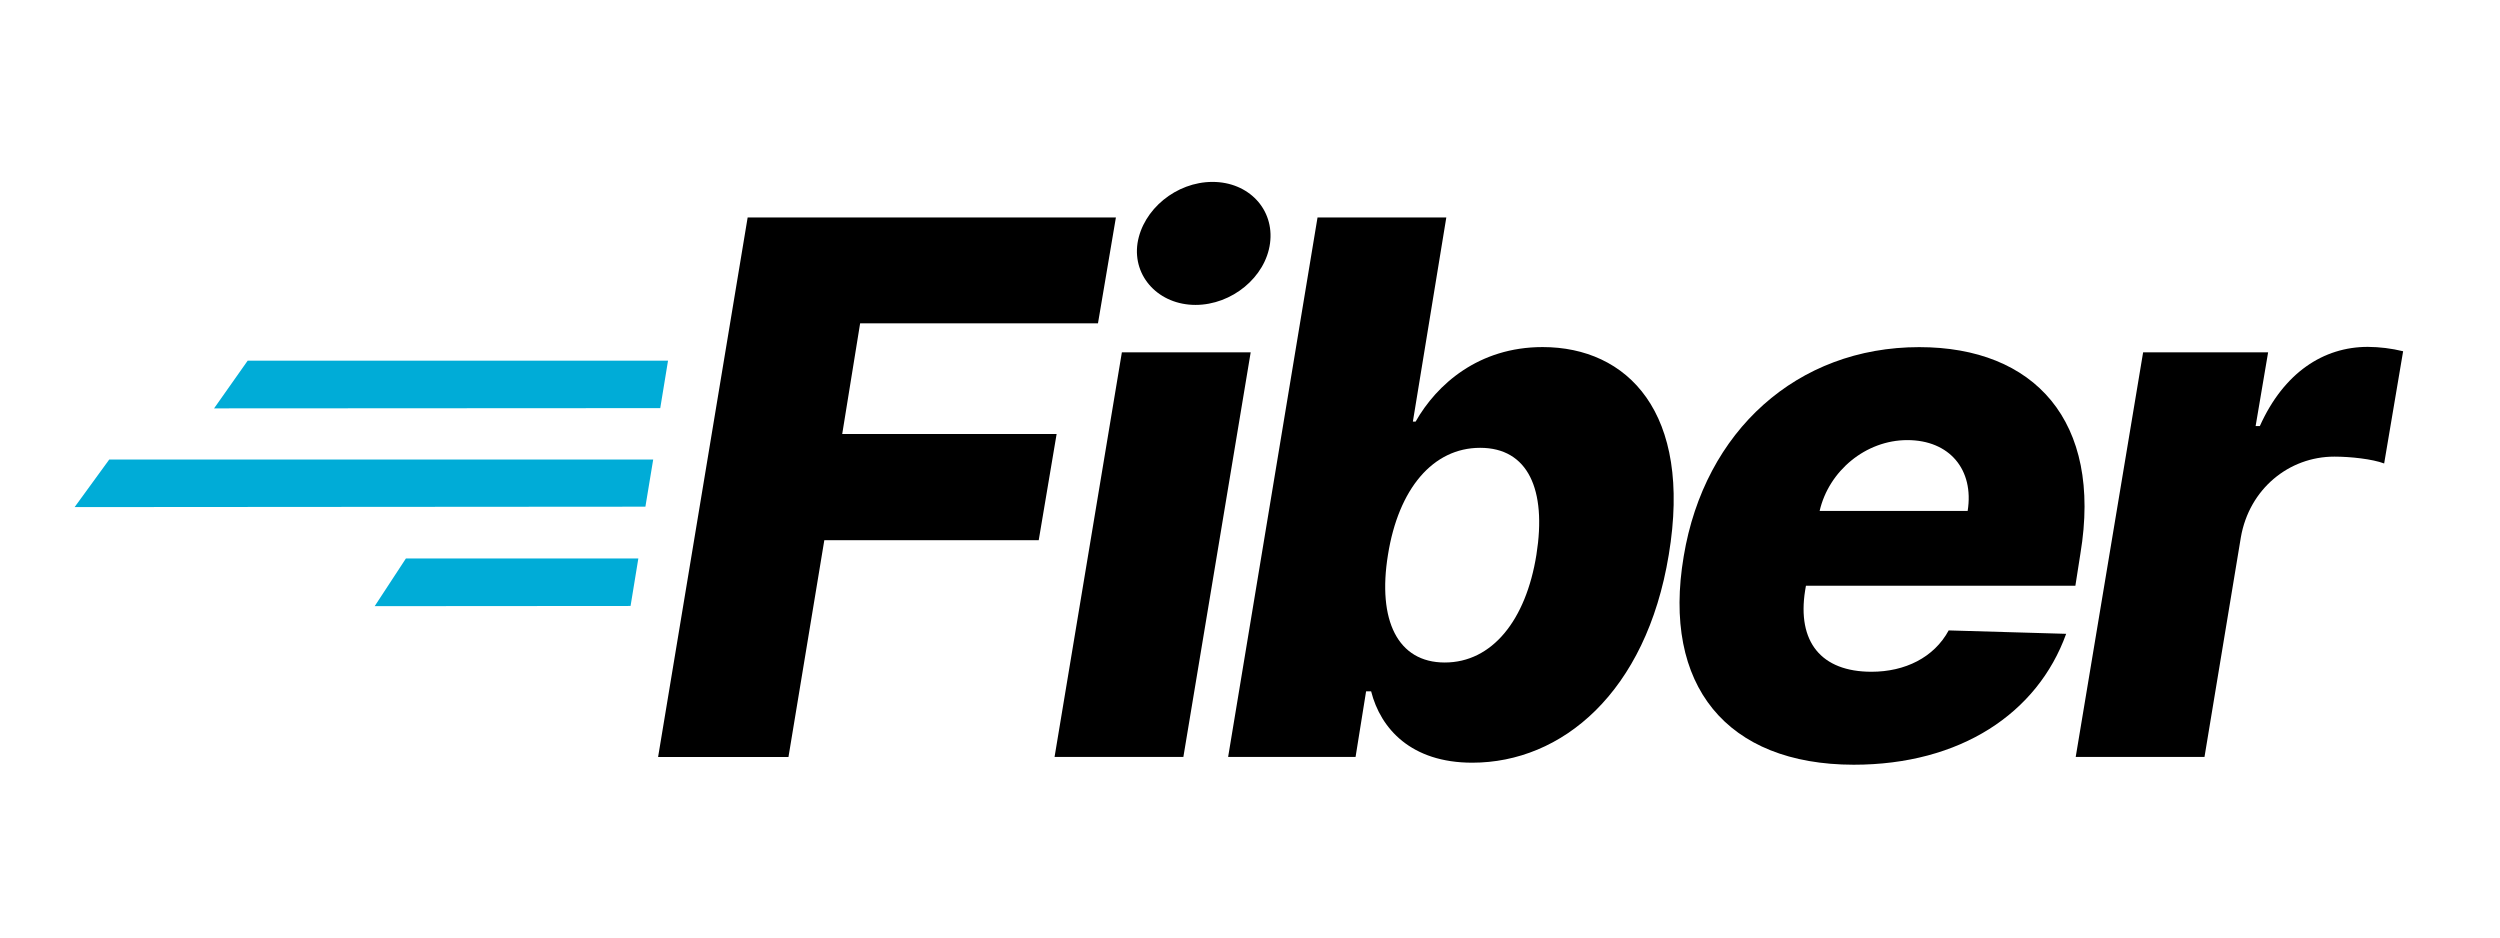 <svg width="800" height="300" viewBox="0 0 800 300" fill="none" xmlns="http://www.w3.org/2000/svg">
<path d="M239.25 69.582H357.09L351.35 103.472H275.24L269.51 138.872H338.12L332.39 172.872H263.78L252.31 242.242H210.59L239.25 69.582Z" fill="black"/>
<path d="M359 112.741H400.22L378.68 242.211H337.46L359 112.741ZM364 77.851C365.7 67.001 376.41 58.211 388 58.211C399.59 58.211 407.85 67.001 406.41 77.851C404.97 88.701 394.19 97.571 382.56 97.571C370.93 97.571 362.42 88.631 364 77.851Z" fill="black"/>
<path d="M421.61 69.582H462.82L452.12 134.912H453C459.74 123.022 473.15 111.062 493.63 111.062C520.69 111.062 541.63 131.882 534 177.562C526.75 221.642 499.78 244.062 471.12 244.062C451.57 244.062 441.79 233.192 438.76 221.222H437.15L433.78 242.222H393L421.61 69.582ZM462.32 212.002C477.49 212.002 488.32 198.432 491.65 177.532C494.98 156.632 488.95 143.302 473.65 143.302C458.56 143.302 447.52 156.372 444.15 177.532C440.74 198.462 447.23 212.002 462.32 212.002Z" fill="black"/>
<path d="M538.79 178.002C545.44 137.882 575.11 111.082 614.14 111.082C650.89 111.082 672.81 134.592 665.73 177.162L664.12 187.442H577.9L577.64 188.962C575.03 205.402 582.78 214.962 598.88 214.962C609.59 214.962 618.88 210.412 623.58 201.732L661.17 202.822C651.99 228.282 627.29 244.712 593.17 244.712C552.52 244.652 531.79 219.372 538.79 178.002ZM629.65 163.502C631.76 150.272 623.83 140.832 610.35 140.832C597.03 140.832 585.23 150.692 582.28 163.502H629.65Z" fill="black"/>
<path d="M685.799 112.74H725.799L721.799 136.34H723.15C730.82 119.23 743.54 111 757.7 111C761.508 111.026 765.3 111.496 769 112.4L762.93 148.31C759.14 146.88 752.14 146.12 747 146.12C732.42 146.12 719.77 156.49 717.08 171.91L705.44 242.21H664.229L685.799 112.74Z" fill="black"/>
<path d="M213.77 115.41H79.26L68.5 130.68L211.28 130.6L213.77 115.41Z" fill="#00ACD7"/>
<path d="M209.02 147.059H34.95L23.88 162.269L206.53 162.139L209.02 147.059Z" fill="#00ACD7"/>
<path d="M204.27 178.699H129.9L119.9 193.969L201.78 193.909L204.27 178.699Z" fill="#00ACD7"/>
</svg>
